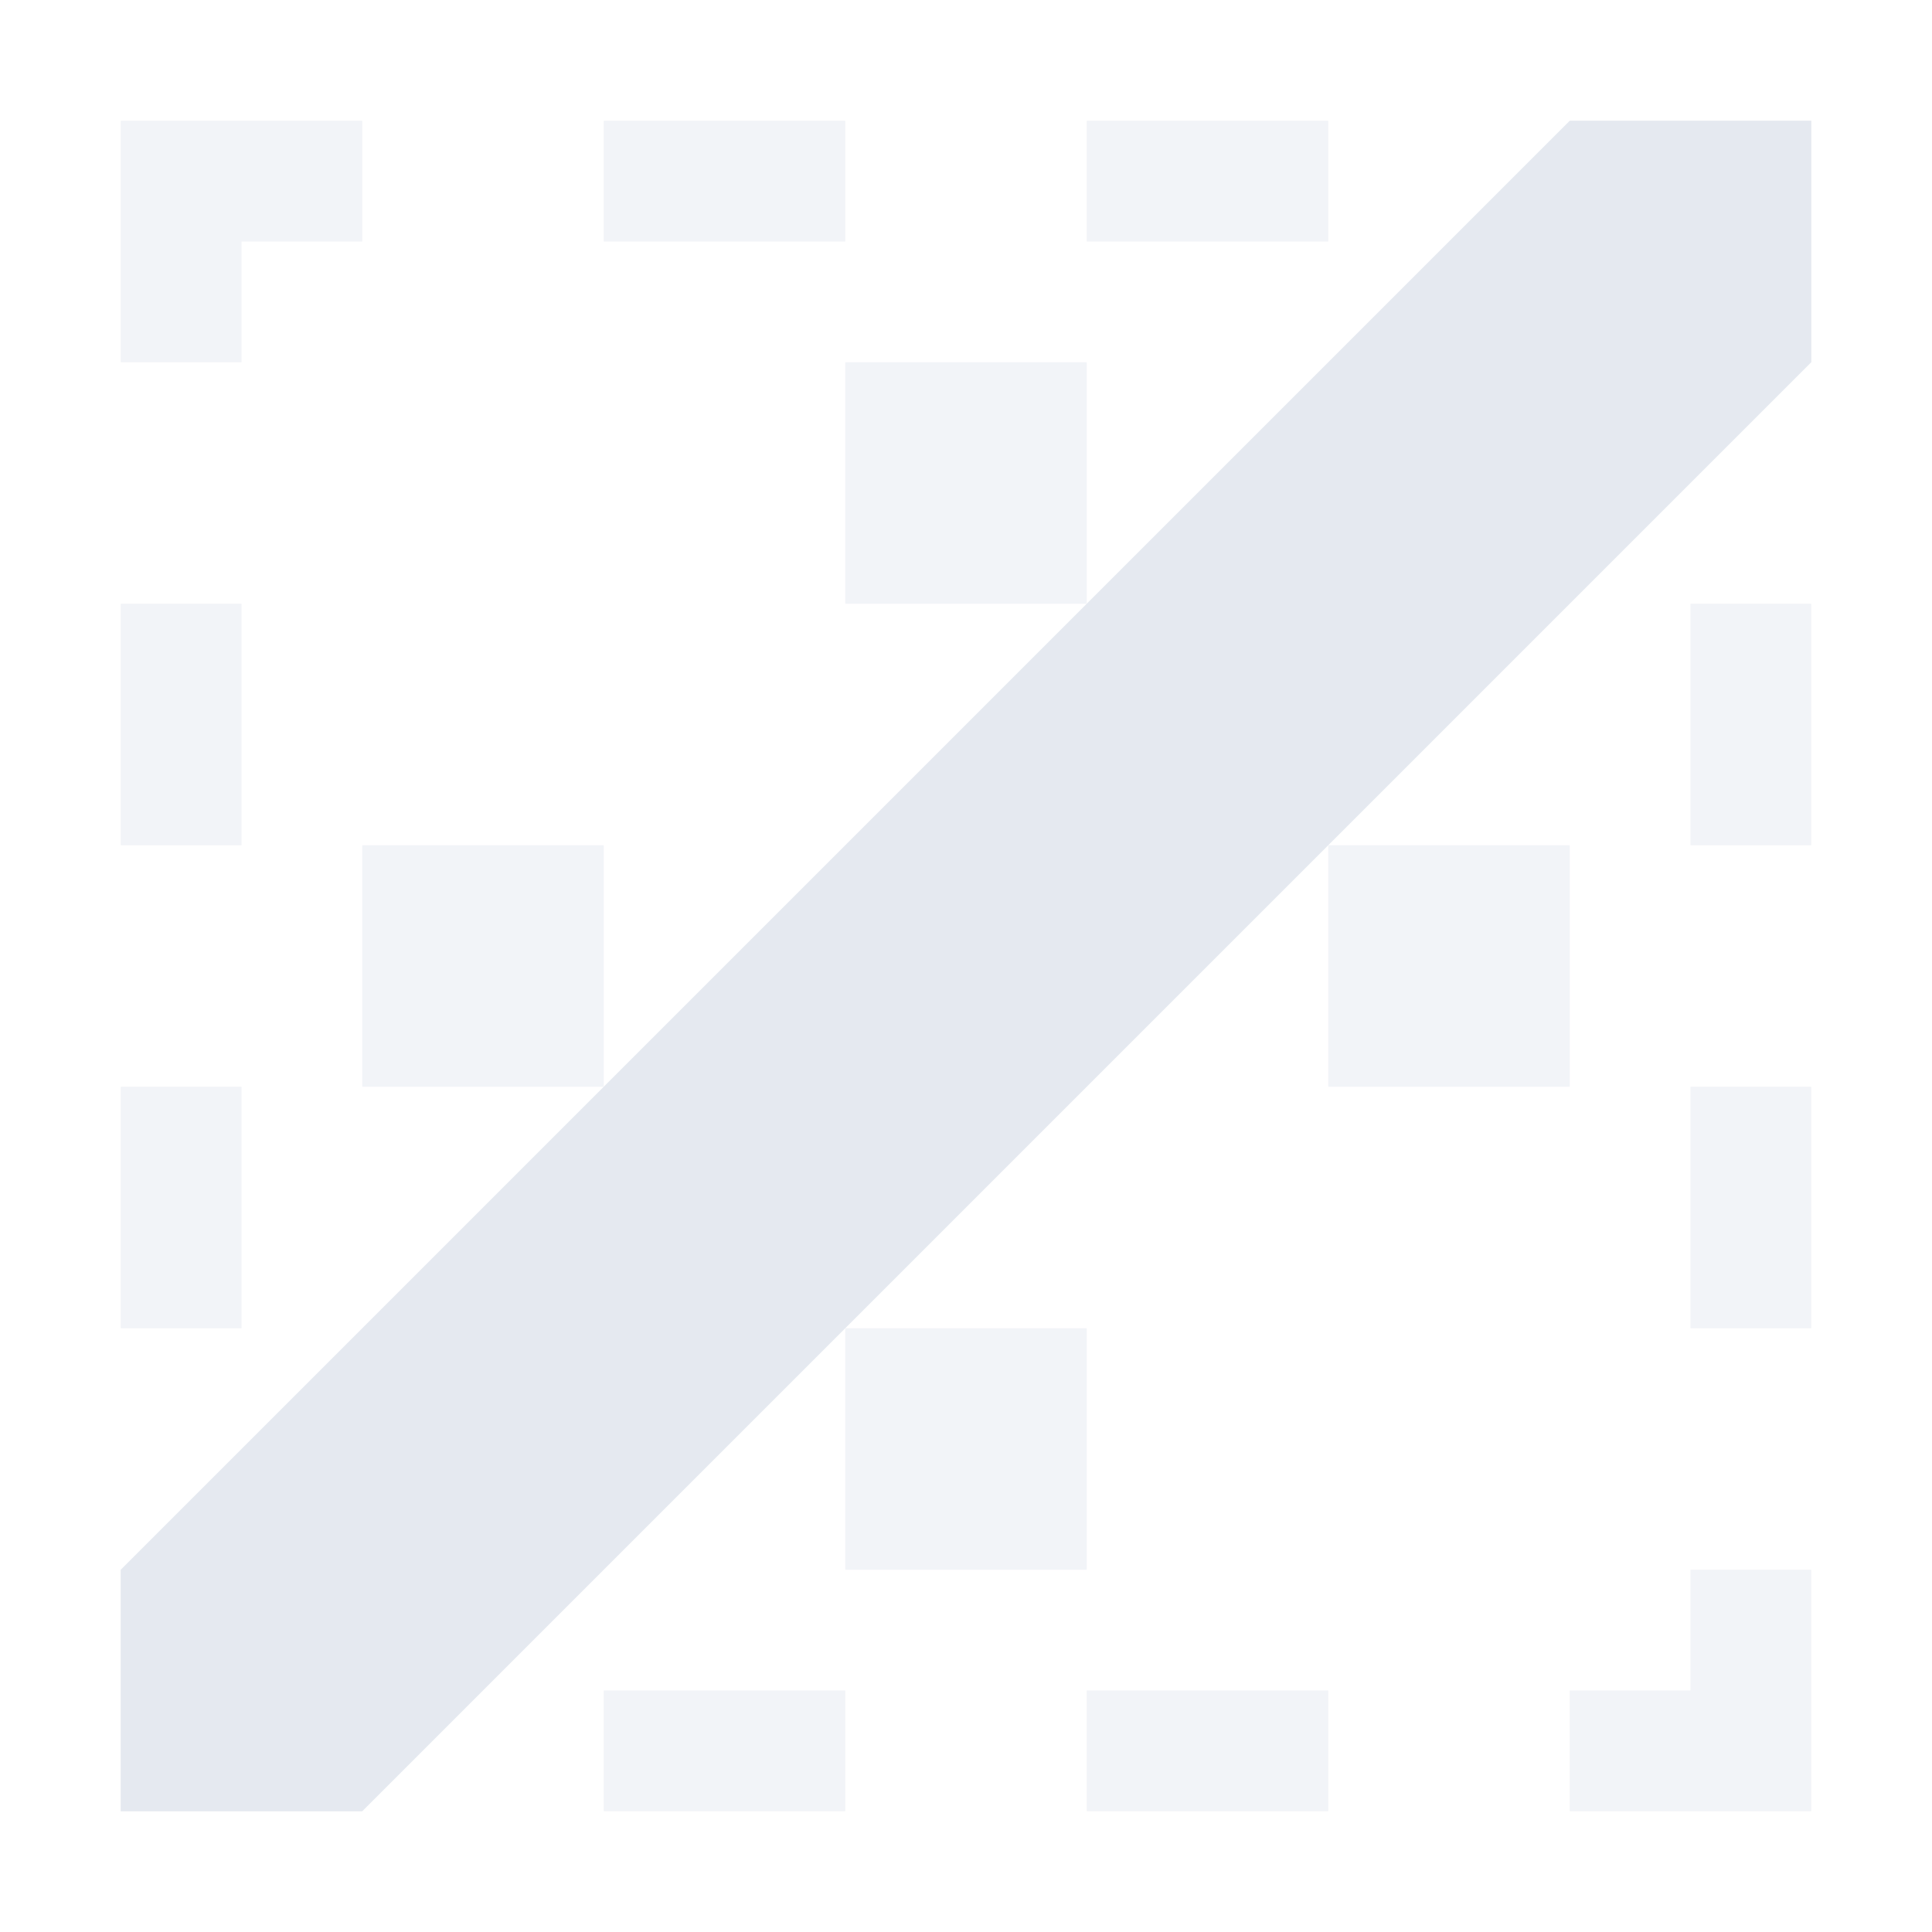 <?xml version="1.0" encoding="UTF-8"?>
<svg version="1.1" viewBox="0 0 16 16" xmlns="http://www.w3.org/2000/svg">
<title>Gnome Symbolic Icon Theme</title>
<path d="m1 1v1 1h1v-1h1v-1h-1-1zm4 0v1h2v-1h-2zm4 0v1h2v-1h-2zm4 0v1h1v1h1v-2h-2zm-12 4v2h1v-2h-1zm13 0v2h1v-2h-1zm-13 4v2h1v-2h-1zm13 0v2h1v-2h-1zm-13 4v1 1h2v-1h-1v-1h-1zm13 0v1h-1v1h2v-1-1h-1zm-9 1v1h2v-1h-2zm4 0v1h2v-1h-2z" style="fill-opacity:.998;fill:#e5e9f0;opacity:.5;paint-order:markers fill stroke"/>
<rect x="7" y="3" width="2" height="2" style="fill-opacity:.998;fill:#e5e9f0;opacity:.5;paint-order:markers fill stroke"/>
<rect x="7" y="7" width="2" height="2" style="fill-opacity:.998;fill:#e5e9f0;opacity:.5;paint-order:markers fill stroke"/>
<rect x="7" y="11" width="2" height="2" style="fill-opacity:.998;fill:#e5e9f0;opacity:.5;paint-order:markers fill stroke"/>
<rect x="3" y="7" width="2" height="2" style="fill-opacity:.998;fill:#e5e9f0;opacity:.5;paint-order:markers fill stroke"/>
<rect x="11" y="7" width="2" height="2" style="fill-opacity:.998;fill:#e5e9f0;opacity:.5;paint-order:markers fill stroke"/>
<path d="m1 13 12-12h2v2l-12 12h-2z" style="fill:#e5e9f0"/>
</svg>
